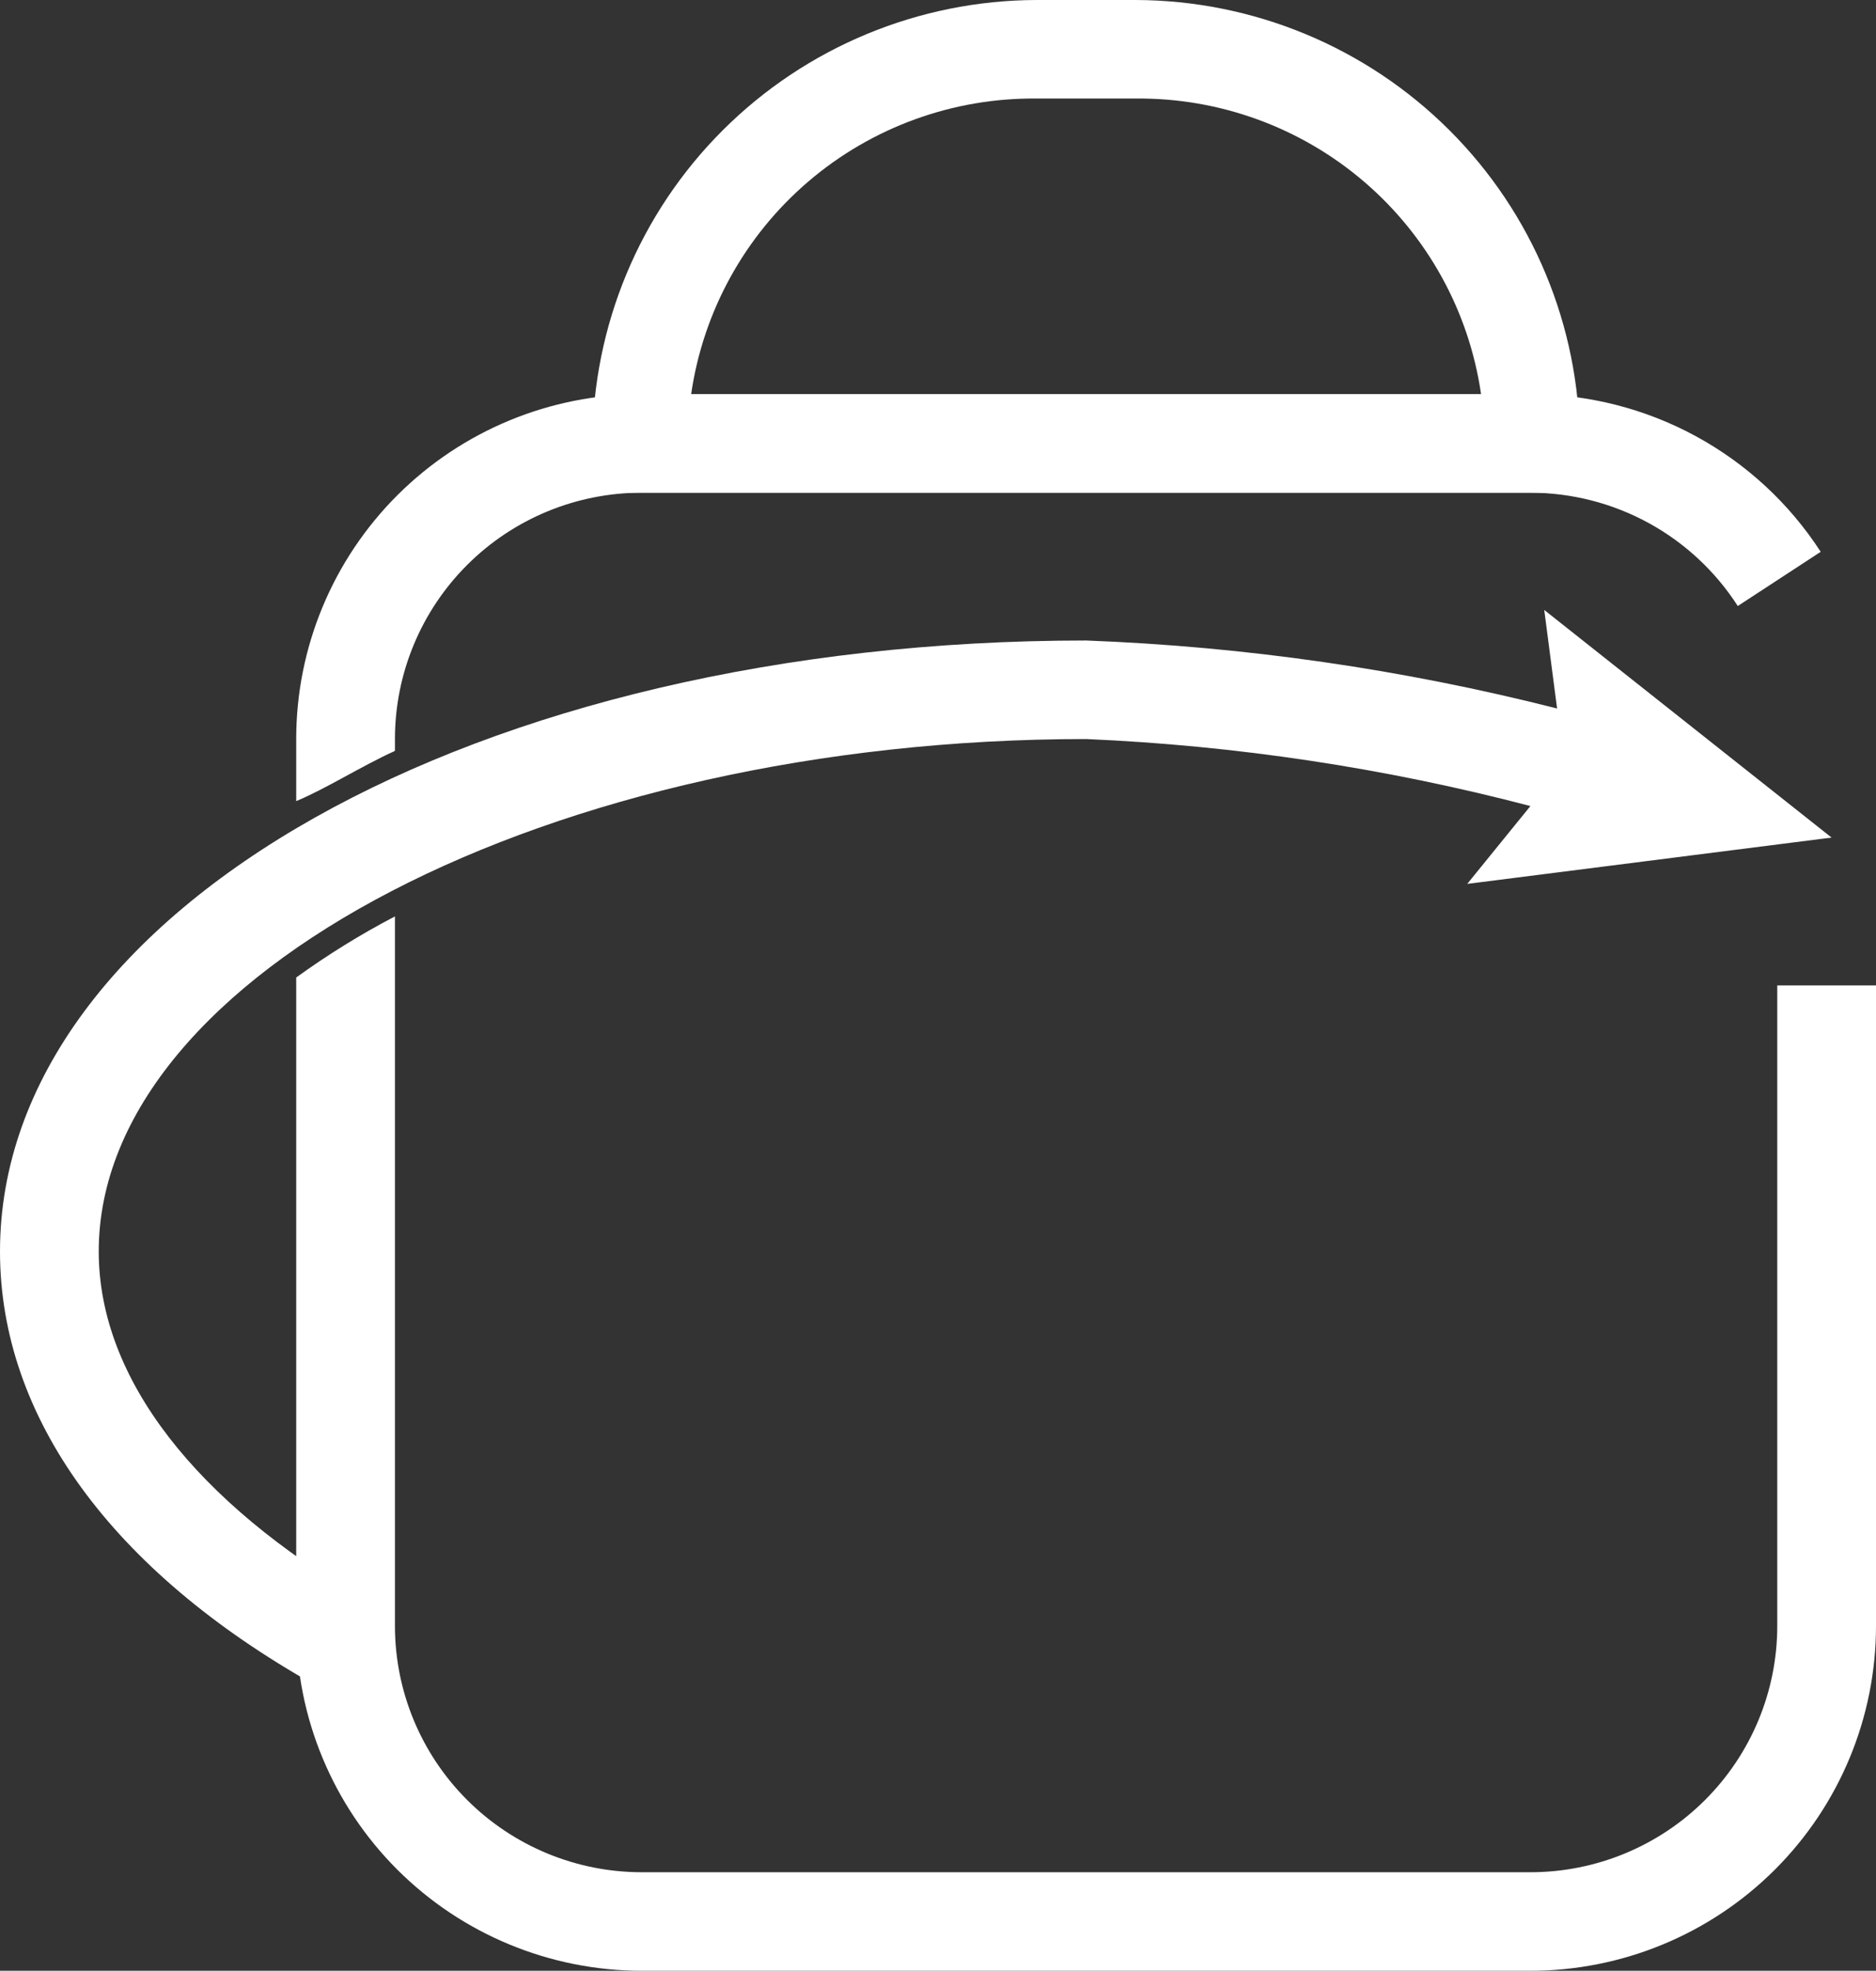 <svg width="179" height="188" viewBox="0 0 179 188" fill="none" xmlns="http://www.w3.org/2000/svg">
    <rect x="0" y="0" width="179" height="188" fill="#333333" stroke="none"/>
    <g clip-path="url(#clip0)">
    <path d="M174.761 79.9L147.345 58.186L148.57 67.586C133.862 63.849 118.798 61.675 103.632 61.1C45.504 61.1 0 86.762 0 119.38C0 135.172 10.646 149.836 30.053 160.74L34.669 152.562C18.842 143.35 9.421 131.6 9.421 119.38C9.421 92.872 52.569 70.5 103.632 70.5C117.951 71.118 132.163 73.26 146.026 76.892L139.997 84.318L174.761 79.9Z" fill="#fff"/>
    <path d="M150.737 47H56.526V42.3C56.551 31.089 61.026 20.344 68.971 12.417C76.916 4.489 87.685 0.025 98.921 0H108.342C119.578 0.025 130.347 4.489 138.292 12.417C146.237 20.344 150.712 31.089 150.737 42.3V47ZM65.947 37.6H141.316C140.175 29.712 136.204 22.505 130.139 17.319C124.074 12.132 116.329 9.318 108.342 9.4H98.921C90.934 9.318 83.189 12.132 77.124 17.319C71.059 22.505 67.088 29.712 65.947 37.6V37.6Z" fill="#fff"/>
    <path d="M37.684 71.628V70.5C37.684 64.267 40.166 58.29 44.583 53.883C49 49.476 54.99 47 61.237 47H146.026C149.967 47.007 153.843 48 157.3 49.888C160.756 51.777 163.682 54.501 165.811 57.81L173.724 52.64C170.734 48.024 166.632 44.23 161.794 41.602C156.956 38.975 151.535 37.599 146.026 37.6H61.237C52.492 37.6 44.105 41.066 37.921 47.236C31.737 53.406 28.263 61.774 28.263 70.5V76.422C31.184 75.2 34.387 73.132 37.684 71.628Z" fill="#fff"/>
    <path d="M169.579 155.1C169.579 161.333 167.098 167.31 162.681 171.717C158.264 176.124 152.273 178.6 146.026 178.6H61.237C54.99 178.6 49 176.124 44.583 171.717C40.166 167.31 37.684 161.333 37.684 155.1V87.42C34.406 89.132 31.258 91.08 28.263 93.248V155.1C28.263 163.826 31.737 172.194 37.921 178.364C44.105 184.534 52.492 188 61.237 188H146.026C154.771 188 163.158 184.534 169.342 178.364C175.526 172.194 179 163.826 179 155.1V94H169.579V155.1Z" fill="#fff"/>
    </g>
    <defs>
    <clipPath id="clip0">
    <rect width="179" height="188" fill="white"/>
    </clipPath>
    </defs>
    </svg>